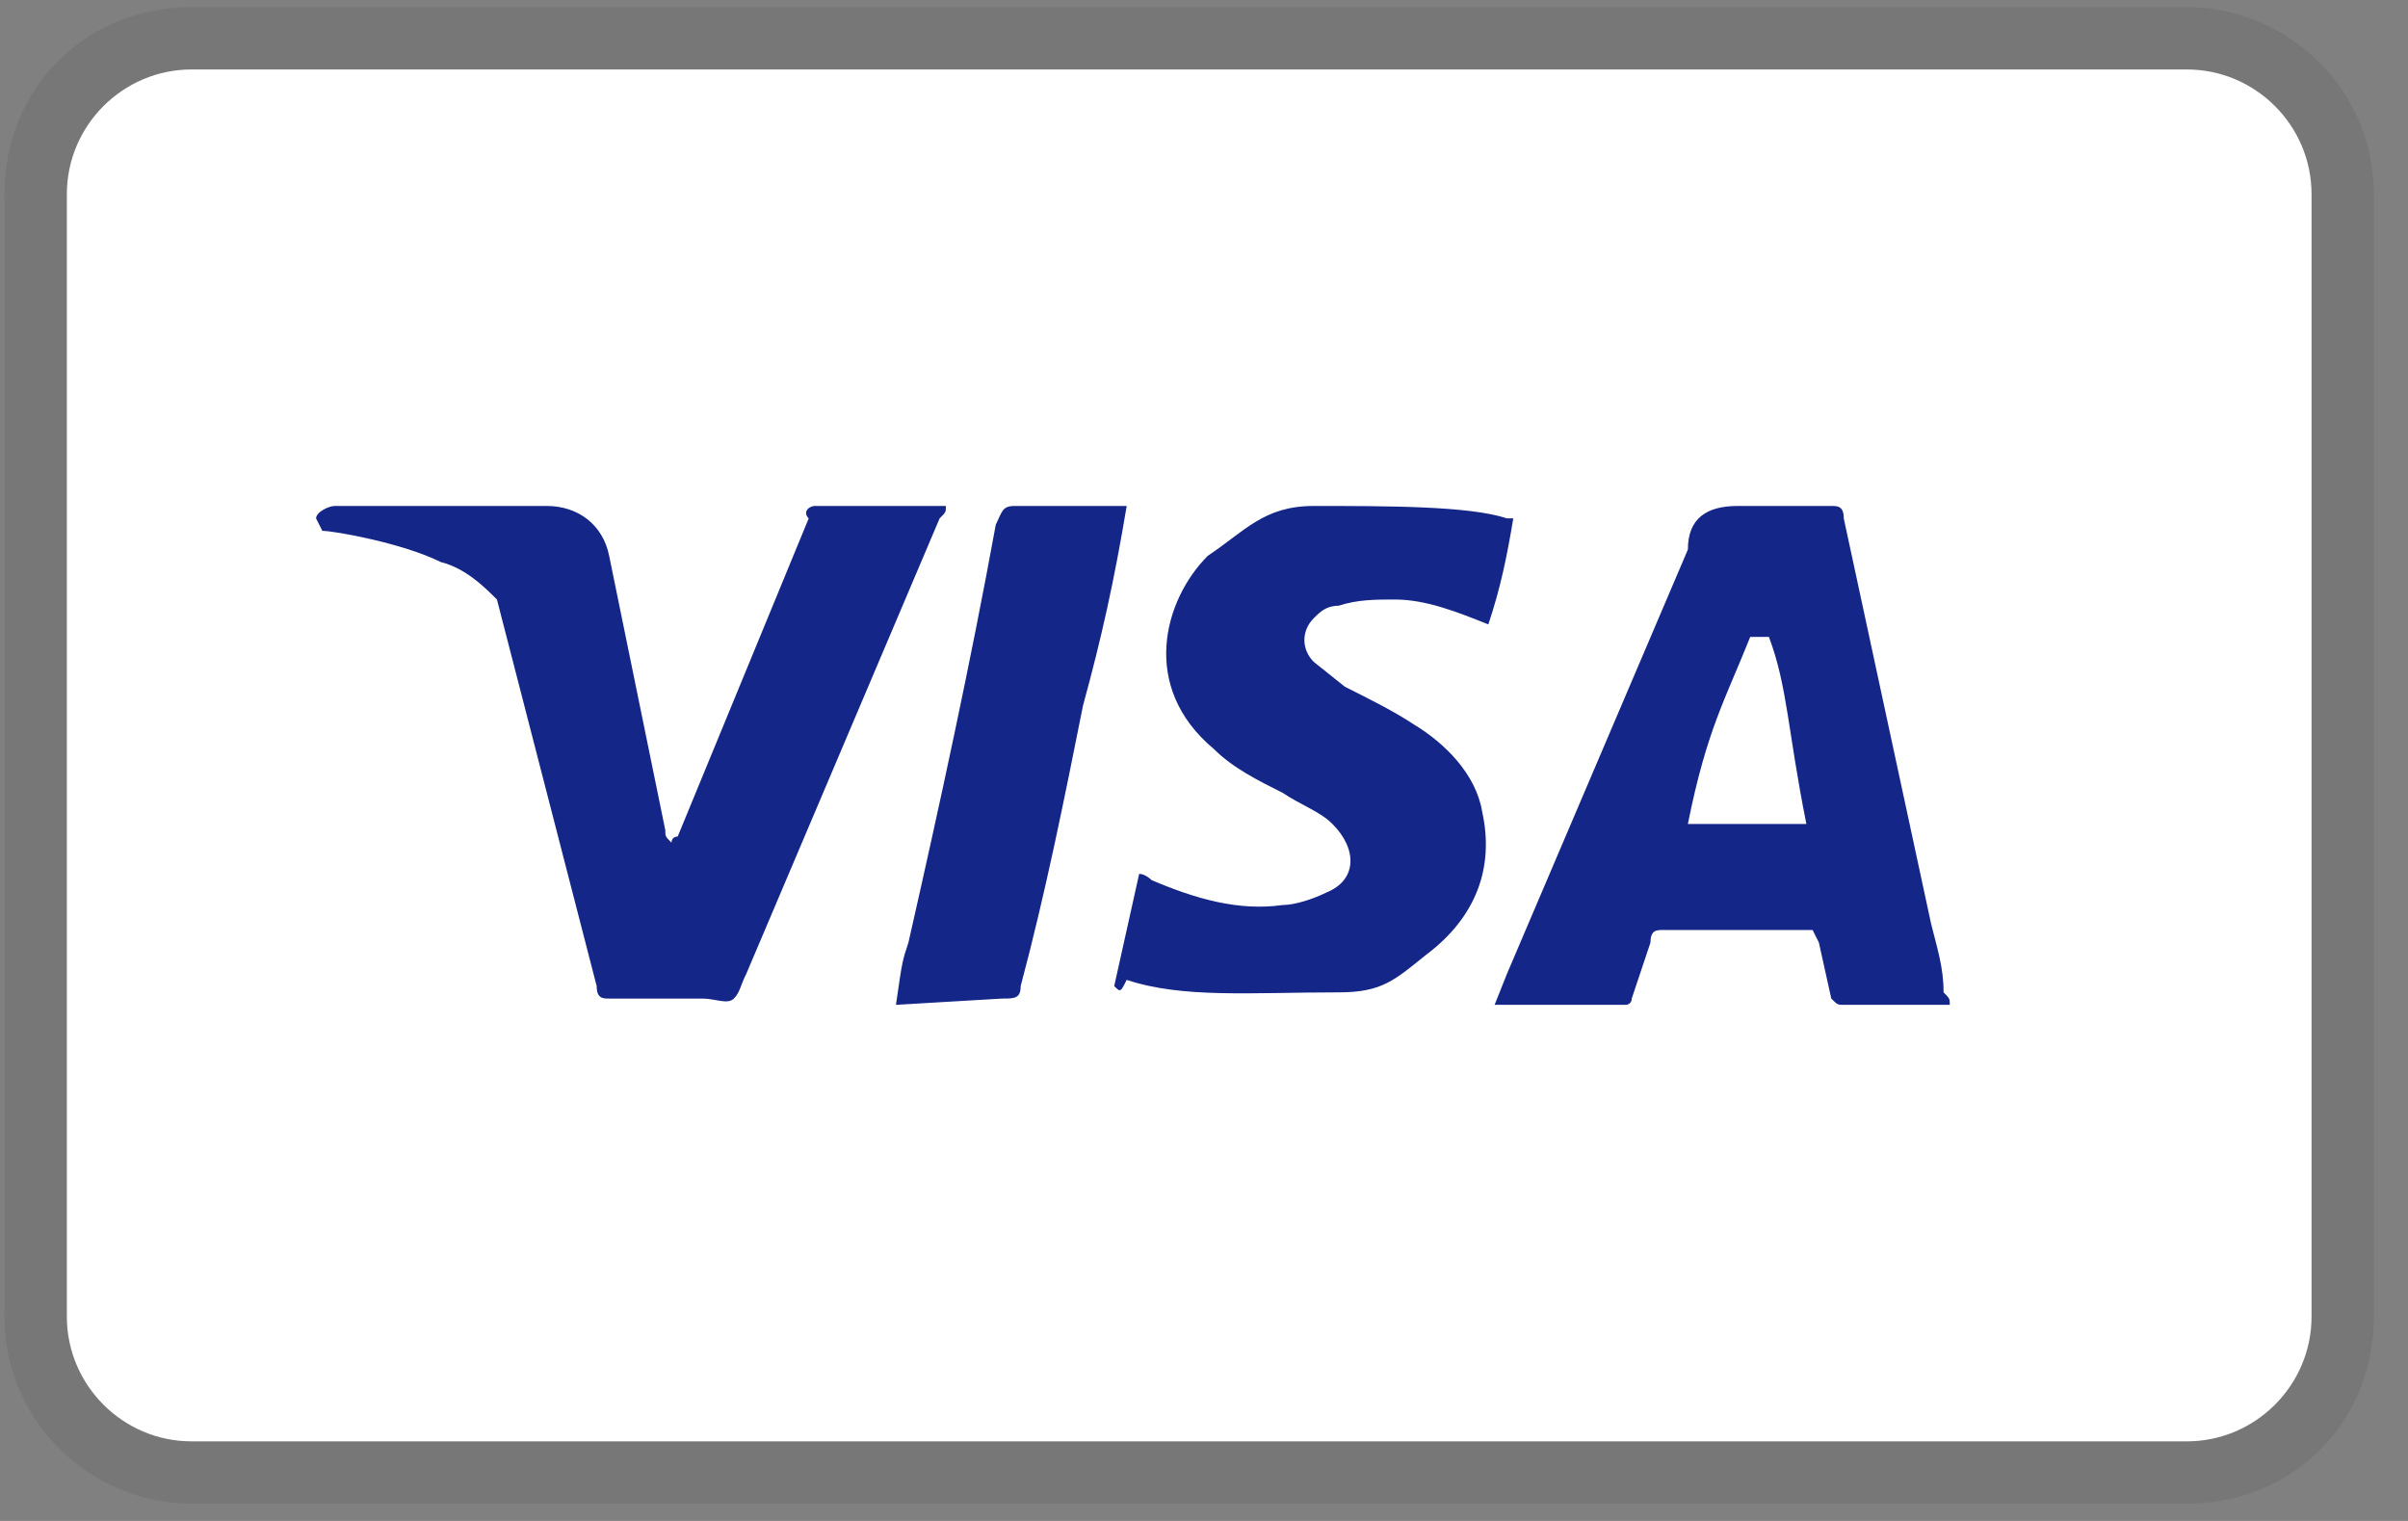 <svg xmlns="http://www.w3.org/2000/svg" width="38" height="24" viewBox="0 0 38 24" fill="none">
  <rect x="0" y="0" width="38" height="24" fill="#808080" stroke="none"/>
  <g clip-path="url(#clip0_162_206)">
    <path opacity="0.07" d="M34.51 0.112H3.022C1.349 0.112 0.07 1.391 0.07 3.064V20.776C0.07 22.448 1.448 23.727 3.022 23.727H34.51C36.183 23.727 37.462 22.448 37.462 20.776V3.064C37.462 1.391 36.084 0.112 34.51 0.112Z" fill="black"/>
    <path d="M34.51 1.096C35.593 1.096 36.478 1.981 36.478 3.064V20.776C36.478 21.858 35.593 22.744 34.51 22.744H3.023C1.94 22.744 1.055 21.858 1.055 20.776V3.064C1.055 1.981 1.94 1.096 3.023 1.096H34.51Z" fill="white"/>
    <path d="M27.915 10.05H27.62C27.227 11.034 26.931 11.526 26.636 13.002H28.506C28.21 11.526 28.21 10.837 27.915 10.05ZM30.769 15.856H29.096C28.998 15.856 28.998 15.856 28.899 15.757L28.703 14.872L28.604 14.675H26.242C26.144 14.675 26.046 14.675 26.046 14.872L25.75 15.757C25.75 15.856 25.652 15.856 25.652 15.856H23.586L23.782 15.364L26.636 8.672C26.636 8.18 26.931 7.984 27.423 7.984H28.899C28.998 7.984 29.096 7.984 29.096 8.18L30.474 14.576C30.572 14.97 30.671 15.265 30.671 15.659C30.769 15.757 30.769 15.757 30.769 15.856ZM17.583 15.56L17.977 13.789C18.075 13.789 18.174 13.888 18.174 13.888C18.863 14.183 19.551 14.38 20.24 14.281C20.437 14.281 20.732 14.183 20.929 14.084C21.421 13.888 21.421 13.396 21.027 13.002C20.831 12.805 20.535 12.707 20.24 12.51C19.847 12.313 19.453 12.116 19.158 11.821C17.977 10.837 18.371 9.46 19.059 8.771C19.65 8.377 19.945 7.984 20.732 7.984C21.913 7.984 23.192 7.984 23.782 8.18H23.881C23.782 8.771 23.684 9.263 23.487 9.853C22.995 9.656 22.503 9.46 22.011 9.46C21.716 9.46 21.421 9.46 21.126 9.558C20.929 9.558 20.831 9.656 20.732 9.755C20.535 9.952 20.535 10.247 20.732 10.444L21.224 10.837C21.618 11.034 22.011 11.231 22.306 11.428C22.799 11.723 23.291 12.215 23.389 12.805C23.586 13.691 23.291 14.478 22.503 15.068C22.011 15.462 21.814 15.659 21.126 15.659C19.748 15.659 18.666 15.757 17.78 15.462C17.682 15.659 17.682 15.659 17.583 15.56ZM14.139 15.856C14.238 15.167 14.238 15.167 14.336 14.872C14.828 12.707 15.32 10.444 15.714 8.279C15.812 8.082 15.812 7.984 16.009 7.984H17.78C17.583 9.164 17.387 10.05 17.091 11.132C16.796 12.608 16.501 14.084 16.107 15.56C16.107 15.757 16.009 15.757 15.812 15.757M4.988 8.18C4.988 8.082 5.185 7.984 5.283 7.984H8.629C9.121 7.984 9.515 8.279 9.613 8.771L10.499 13.1C10.499 13.199 10.499 13.199 10.597 13.297C10.597 13.199 10.695 13.199 10.695 13.199L12.762 8.18C12.663 8.082 12.762 7.984 12.86 7.984H14.927C14.927 8.082 14.927 8.082 14.828 8.18L11.778 15.364C11.679 15.56 11.679 15.659 11.581 15.757C11.483 15.856 11.286 15.757 11.089 15.757H9.613C9.515 15.757 9.416 15.757 9.416 15.56L7.842 9.46C7.645 9.263 7.35 8.968 6.956 8.869C6.366 8.574 5.283 8.377 5.087 8.377L4.988 8.18Z" fill="#142688"/>
  </g>
  <defs>
    <clipPath id="clip0_162_206">
      <rect width="37.392" height="23.616" fill="white" transform="translate(0.07 0.112)"/>
    </clipPath>
  </defs>
</svg>